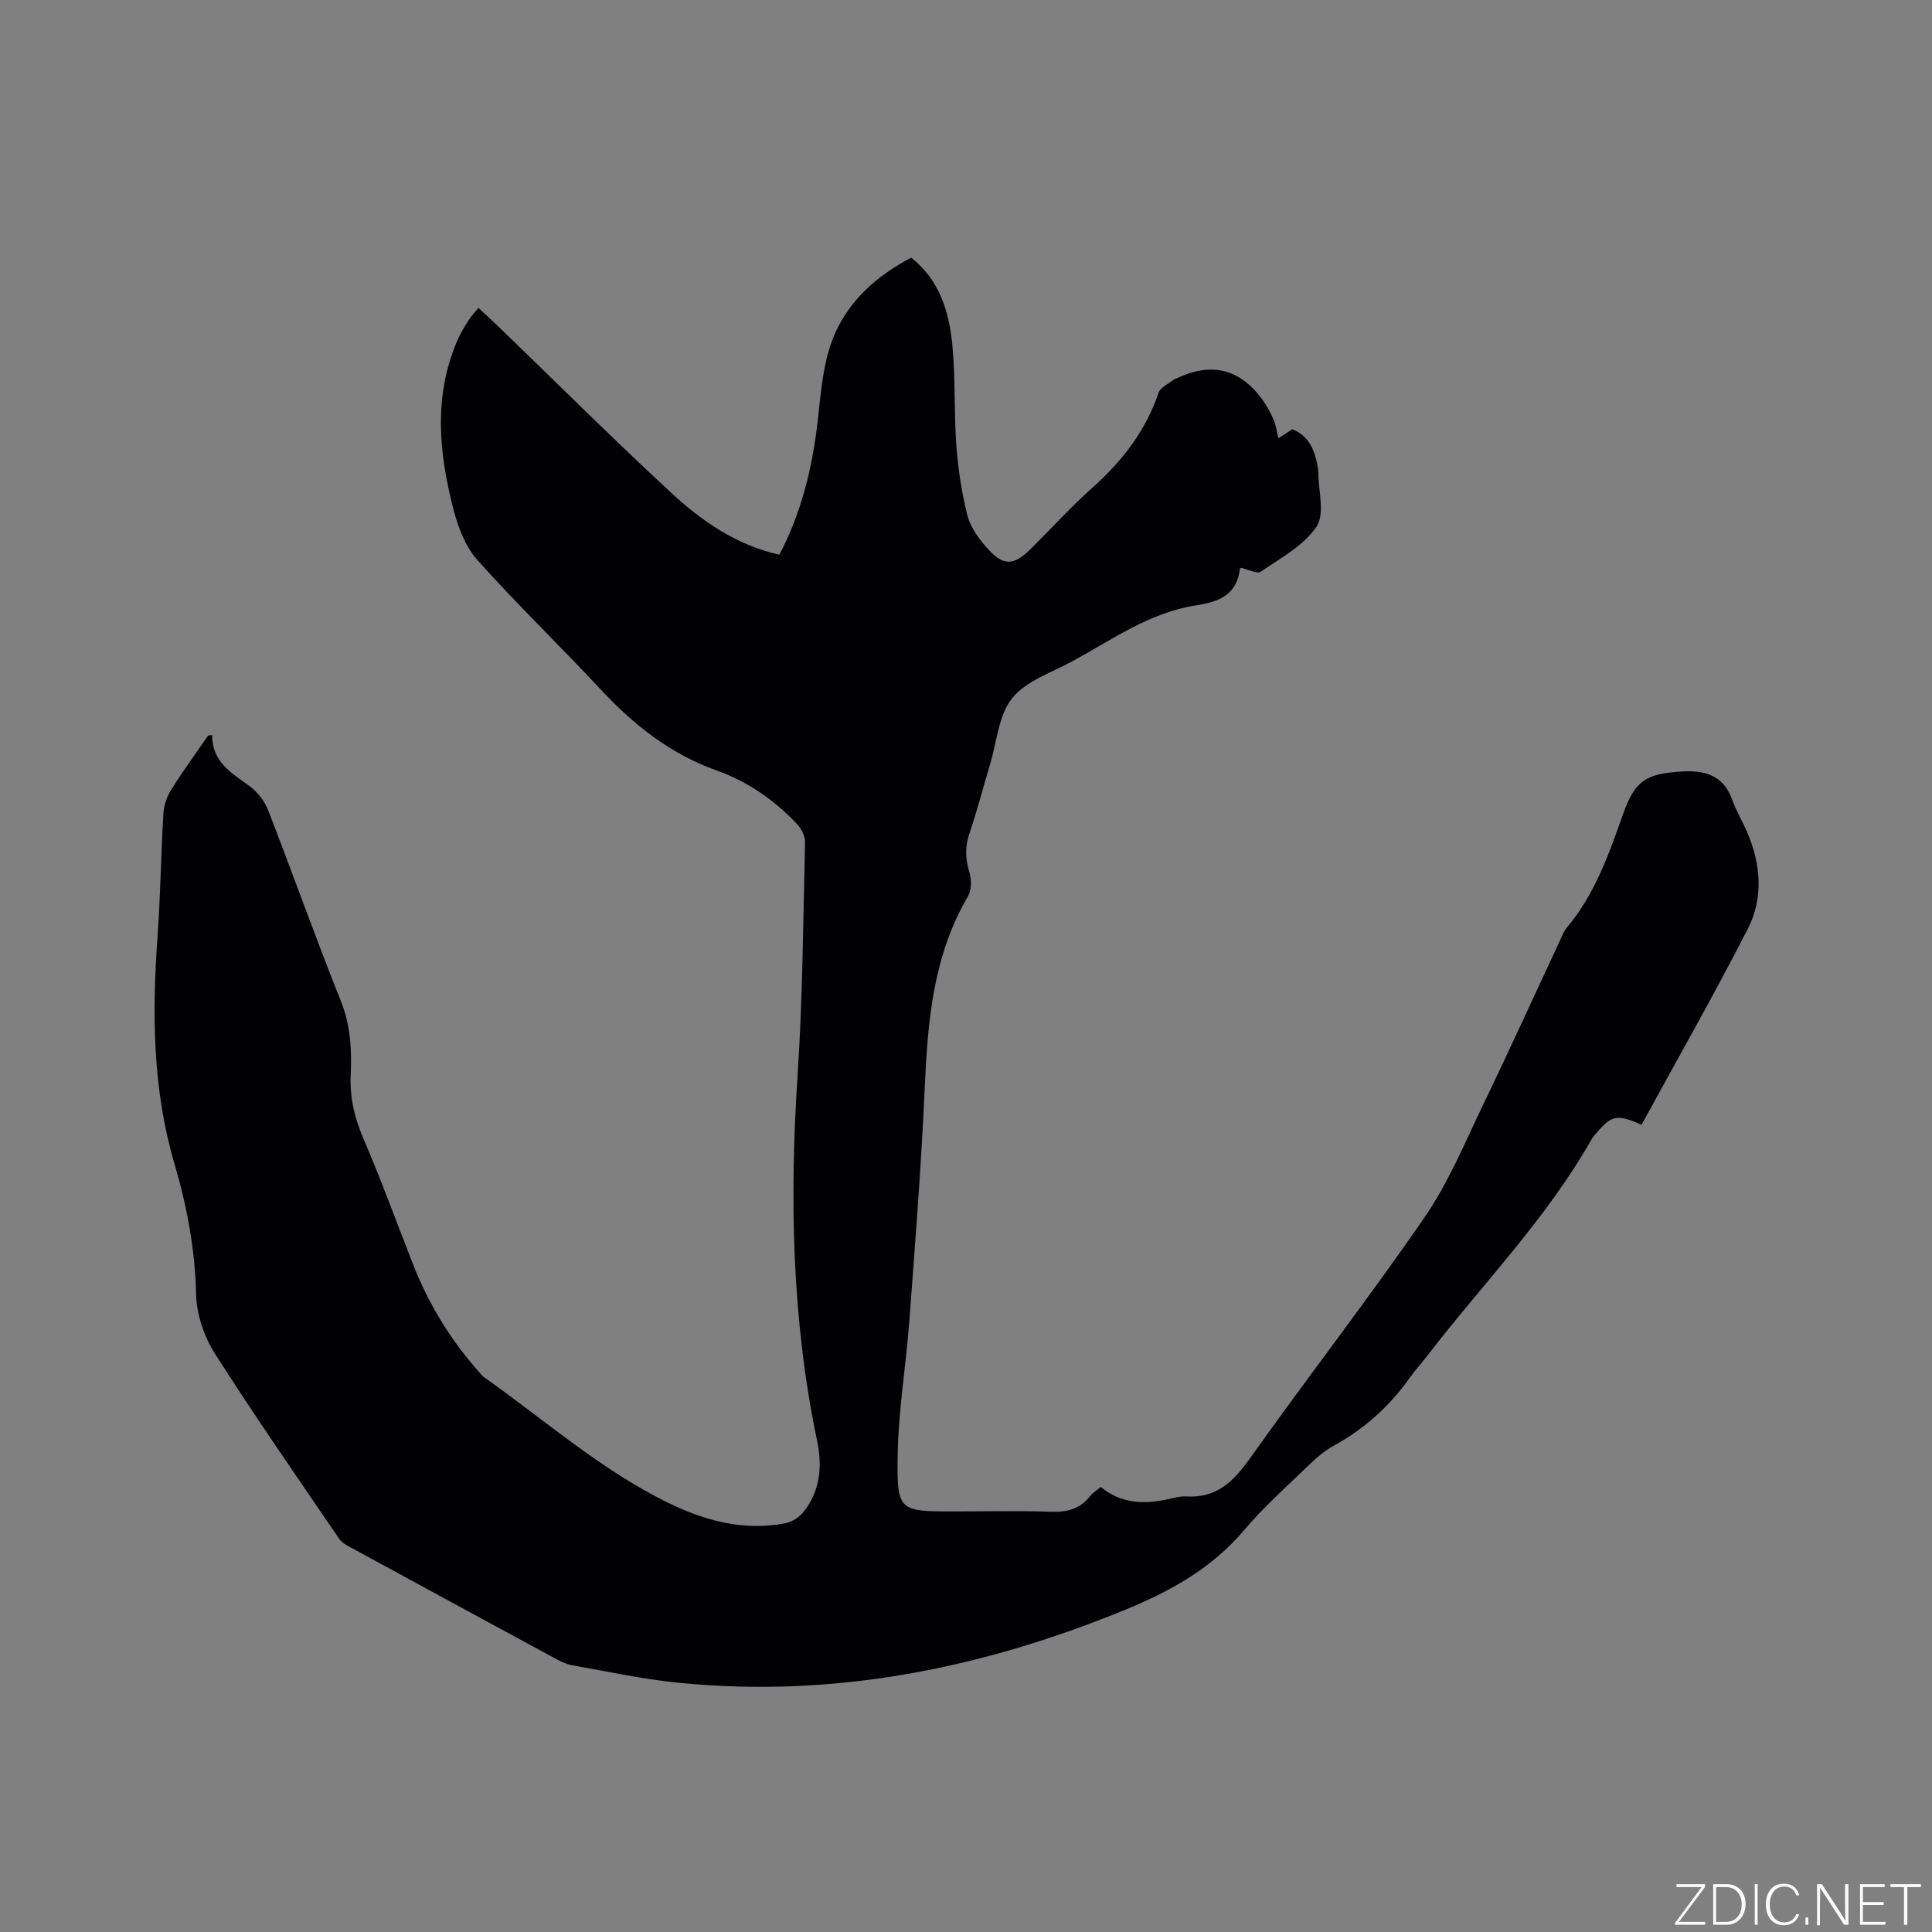 <svg enable-background="new 0 0 400 400" viewBox="0 0 400 400" xmlns="http://www.w3.org/2000/svg"><rect x="0" y="0" width="400" height="400" fill="#808080" stroke="none"/><g fill="#fafbfc"><path d="m346.9 398 5.4-7.3h-5.2v-.6h5.9v.6l-5.4 7.2h5.5l-.1.6h-6.2v-.5z"/><path d="m354.7 390.1h2.8c2.3 0 3.9 1.6 3.9 4.1s-1.6 4.3-3.9 4.3h-2.8zm.6 7.8h2c2.2 0 3.3-1.6 3.3-3.6 0-1.8-1-3.6-3.3-3.6h-2z"/><path d="m363.9 390.1v8.4h-.6v-8.4z"/><path d="m372.5 396.3c-.4 1.3-1.4 2.3-3.2 2.3-2.4 0-3.7-1.9-3.7-4.3 0-2.3 1.2-4.3 3.7-4.3 1.8 0 2.9 1 3.2 2.4h-.6c-.4-1.1-1.1-1.8-2.5-1.8-2.1 0-3 1.9-3 3.7s.9 3.7 3 3.7c1.4 0 2.1-.7 2.5-1.7z"/><path d="m373.8 398.5v-1.5h.6v1.5z"/><path d="m376.2 398.5v-8.4h1c1.3 2 4.4 6.7 4.9 7.6-.1-1.2-.1-2.4-.1-3.8v-3.8h.7v8.4h-.9c-1.2-1.9-4.4-6.8-5-7.7.1 1.1 0 2.3 0 3.9v3.9h-.6z"/><path d="m390 394.4h-4.3v3.5h4.7l-.1.6h-5.2v-8.4h5.1v.6h-4.5v3.1h4.3z"/><path d="m394.2 390.7h-2.8v-.6h6.3v.6h-2.8v7.8h-.7z"/></g><path d="m43.93 152.19c-.04 5.55 3.97 7.83 7.69 10.53 1.66 1.2 3.16 3.11 3.9 5.03 5.1 13.12 9.8 26.4 15.04 39.47 2.01 5.03 2.3 10.07 2.05 15.24-.22 4.65.75 8.89 2.6 13.2 3.68 8.55 6.87 17.31 10.26 25.99 3.19 8.17 7.67 15.56 13.48 22.14.42.48.8 1.02 1.31 1.38 12.53 8.85 24.1 19.11 38.02 25.94 7.72 3.78 15.67 5.89 24.26 4.28 1.38-.26 2.92-1.24 3.81-2.35 3.47-4.37 3.94-9.41 2.82-14.76-5.23-24.99-5.71-50.2-4.04-75.6 1.06-16.06 1.16-32.19 1.55-48.3.03-1.26-.77-2.83-1.68-3.79-4.65-4.92-10.16-8.76-16.52-11.03-9.66-3.43-17.29-9.48-24.17-16.87-8.38-9-17.25-17.55-25.45-26.71-2.48-2.77-4-6.76-4.96-10.45-3.05-11.75-4.21-23.6.86-35.2.63-1.45 1.49-2.8 2.33-4.14.5-.79 1.17-1.46 1.97-2.44 1.51 1.41 2.91 2.68 4.27 3.99 11.82 11.41 23.46 23.02 35.52 34.18 6.37 5.9 13.52 10.91 22.51 12.93 4.51-8.6 6.77-17.75 7.89-27.28.59-5.04.93-10.2 2.35-15.02 2.62-8.9 8.91-14.92 17.06-19.21 5.83 4.61 7.82 11.12 8.5 17.93.69 6.94.33 13.98.84 20.94.35 4.82 1.1 9.67 2.25 14.36.57 2.35 2.15 4.62 3.77 6.5 3.67 4.27 5.75 4.22 9.63.34 4.2-4.2 8.22-8.6 12.64-12.55 6.12-5.47 10.91-11.7 13.59-19.55.4-1.17 2.15-1.89 3.28-2.81.08-.06.21-.05.3-.1 7.12-3.45 13.13-2.2 17.85 4.27.95 1.31 1.75 2.76 2.39 4.25.49 1.12.62 2.4.97 3.82 1.13-.73 2-1.3 2.88-1.87 2.75 1.08 4.14 3.24 4.85 5.91.27 1.02.53 2.08.54 3.12.04 3.79 1.39 8.54-.38 11.16-2.65 3.92-7.42 6.48-11.52 9.29-.77.53-2.58-.45-4.08-.78.05-.04-.24.07-.25.21-.61 5.33-4.33 6.83-8.94 7.53-9.59 1.44-17.37 7.02-25.6 11.52-4.35 2.38-9.67 4.09-12.59 7.69-2.84 3.51-3.19 9.04-4.59 13.7-1.43 4.76-2.67 9.59-4.27 14.3-.94 2.76-.87 5.25-.03 8.02.47 1.53.48 3.73-.29 5.04-7.24 12.33-8.33 25.91-8.95 39.76-.71 15.99-1.97 31.95-3.16 47.91-.7 9.39-2.29 18.74-2.44 28.13-.18 11.53.29 11.54 11.7 11.54 6.68 0 13.37-.16 20.04.07 3.32.12 5.99-.55 8.08-3.21.57-.72 1.41-1.23 2.23-1.92 4.22 3.48 8.95 3.62 13.9 2.54 1.24-.27 2.52-.66 3.76-.58 6.39.42 9.92-3.2 13.37-8.07 11.83-16.68 24.41-32.85 36-49.7 4.99-7.25 8.41-15.6 12.26-23.59 5.38-11.15 10.5-22.43 15.74-33.65.45-.96.83-2 1.5-2.79 5.78-6.89 8.67-15.19 11.61-23.48 2.45-6.92 4.75-8.38 12.17-8.81 4.88-.28 8.65.81 10.45 5.91.8 2.28 2.1 4.39 3.06 6.62 2.85 6.65 3.42 13.64.15 20.04-7.02 13.72-14.66 27.12-22.01 40.57-5.08-2.26-6.18-1.99-9.36 1.74-.34.4-.72.8-.97 1.25-9.42 16.64-22.84 30.23-34.37 45.27-1.03 1.35-2.21 2.59-3.18 3.97-4.2 5.99-9.48 10.73-15.92 14.26-2 1.1-3.78 2.71-5.44 4.32-4.42 4.27-9.04 8.4-13 13.08-6.65 7.86-15.16 12.63-24.48 16.45-29.77 12.24-60.53 18.43-92.79 15.17-7.35-.74-14.63-2.32-21.92-3.61-1.21-.21-2.4-.82-3.5-1.41-13.97-7.56-27.93-15.14-41.88-22.74-1.01-.55-2.19-1.1-2.8-1.99-8.71-12.78-17.55-25.48-25.84-38.52-2.22-3.5-3.72-8.07-3.81-12.19-.22-9.23-1.89-18.17-4.45-26.87-4.55-15.45-4.69-31.07-3.55-46.89.62-8.56.72-17.16 1.23-25.73.1-1.68.72-3.5 1.62-4.93 2.4-3.84 5.08-7.5 7.65-11.23.28-.02.55-.05.83-.08z" fill="#010104"/></svg>